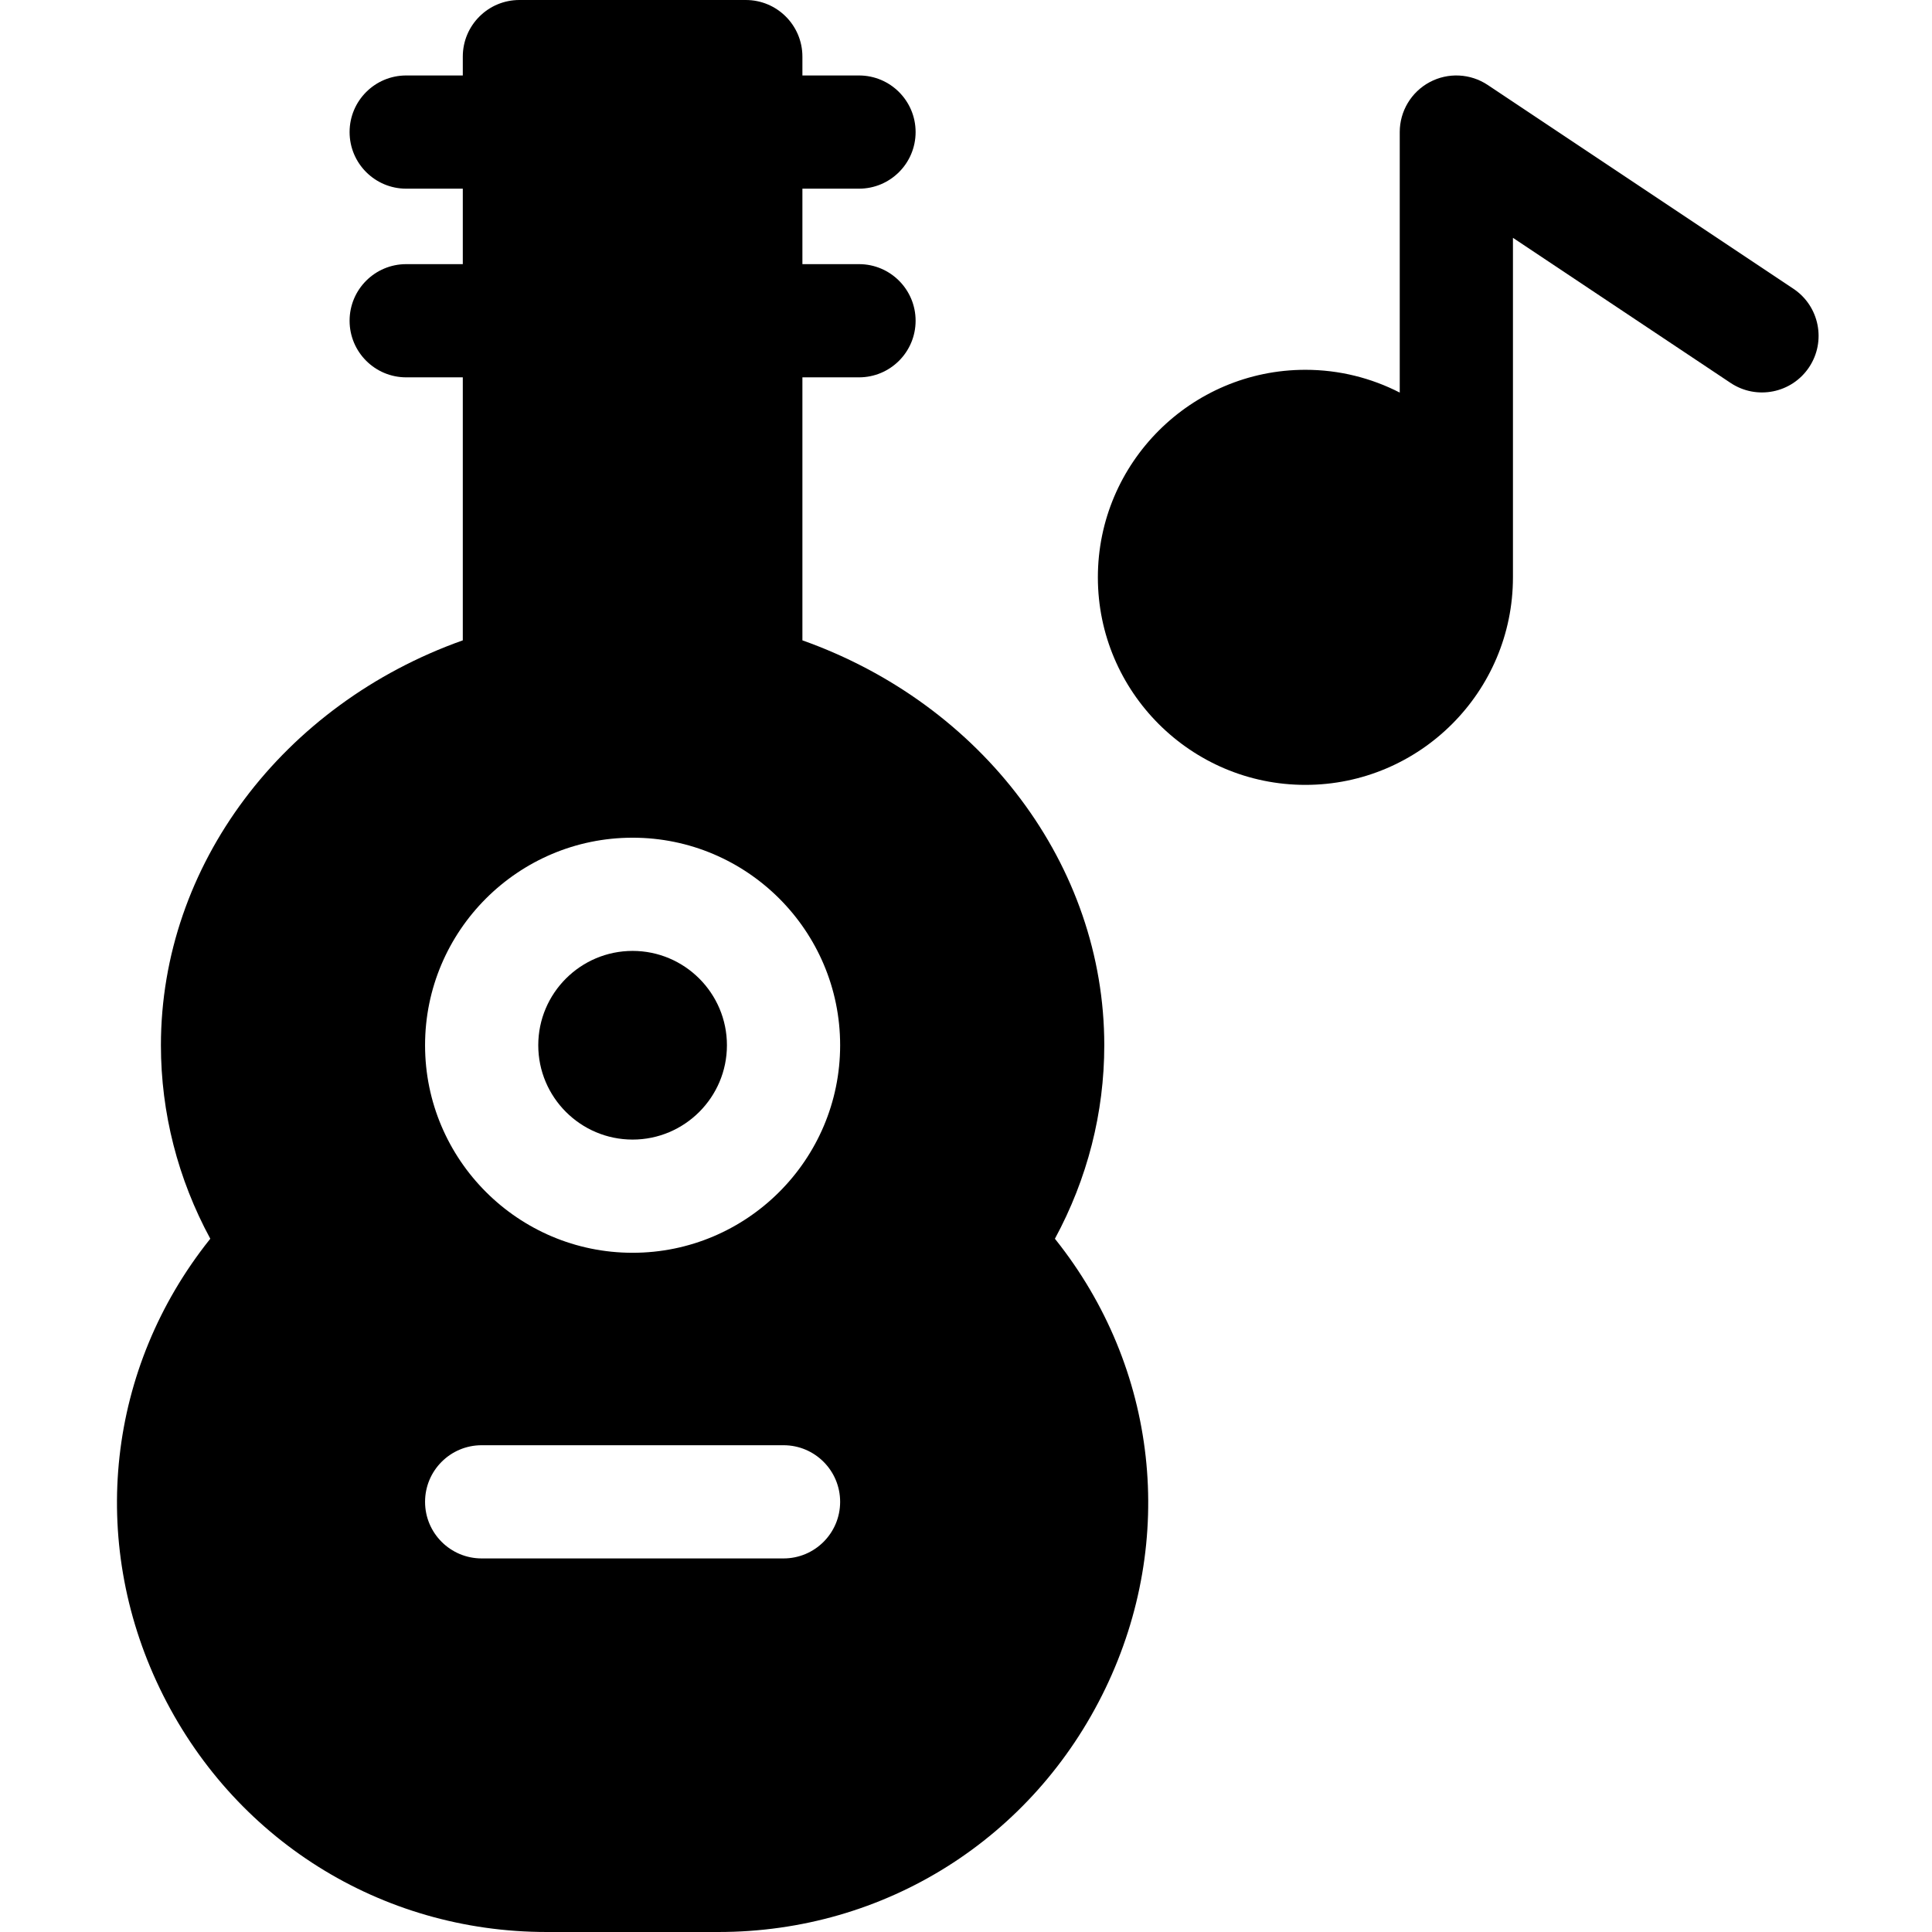 <svg height="512pt" viewBox="-30 0 511 512" width="512pt" xmlns="http://www.w3.org/2000/svg"><path d="m444.766 76.52-81-54c-4.605-3.07-10.523-3.355-15.398-.746-4.879 2.613-7.922 7.695-7.922 13.227v69.035c-7.508-3.848-16-6.035-25-6.035-30.328 0-55 24.676-55 55 0 30.328 24.672 55 55 55 30.324 0 55-24.672 55-55v-89.973l57.68 38.453c6.891 4.594 16.207 2.734 20.801-4.16 4.594-6.891 2.73-16.207-4.16-20.801zm0 0"/><path d="m249.059 328.281c8.594-15.855 13.086-33.371 13.086-51.281 0-47.723-32.363-90.383-80-107.301v-69.699h15c8.285 0 15-6.715 15-15s-6.715-15-15-15h-15v-20h15c8.285 0 15-6.715 15-15s-6.715-15-15-15h-15v-5c0-8.285-6.715-15-15-15h-60c-8.285 0-15 6.715-15 15v5h-15c-8.285 0-15 6.715-15 15s6.715 15 15 15h15v20h-15c-8.285 0-15 6.715-15 15s6.715 15 15 15h15v69.699c-47.637 16.918-80 59.578-80 107.301 0 17.91 4.496 35.426 13.086 51.281-.059.07-.113.141-.172.211-27.113 34.023-32.172 79.613-13.207 118.98 19.176 39.801 58.465 64.527 102.527 64.527h45.531c44.066 0 83.352-24.727 102.527-64.527 18.965-39.367 13.906-84.957-13.207-118.98-.059-.07-.113-.141-.172-.211zm-71.914 84.719h-80c-8.285 0-15-6.715-15-15s6.715-15 15-15h80c8.285 0 15 6.715 15 15s-6.715 15-15 15zm-40-81c-30.328 0-55-24.672-55-55s24.672-55 55-55 55 24.672 55 55-24.672 55-55 55zm0 0"/><path d="m137.145 252c-13.785 0-25 11.215-25 25s11.215 25 25 25c13.785 0 25-11.215 25-25s-11.215-25-25-25zm0 0"/></svg>